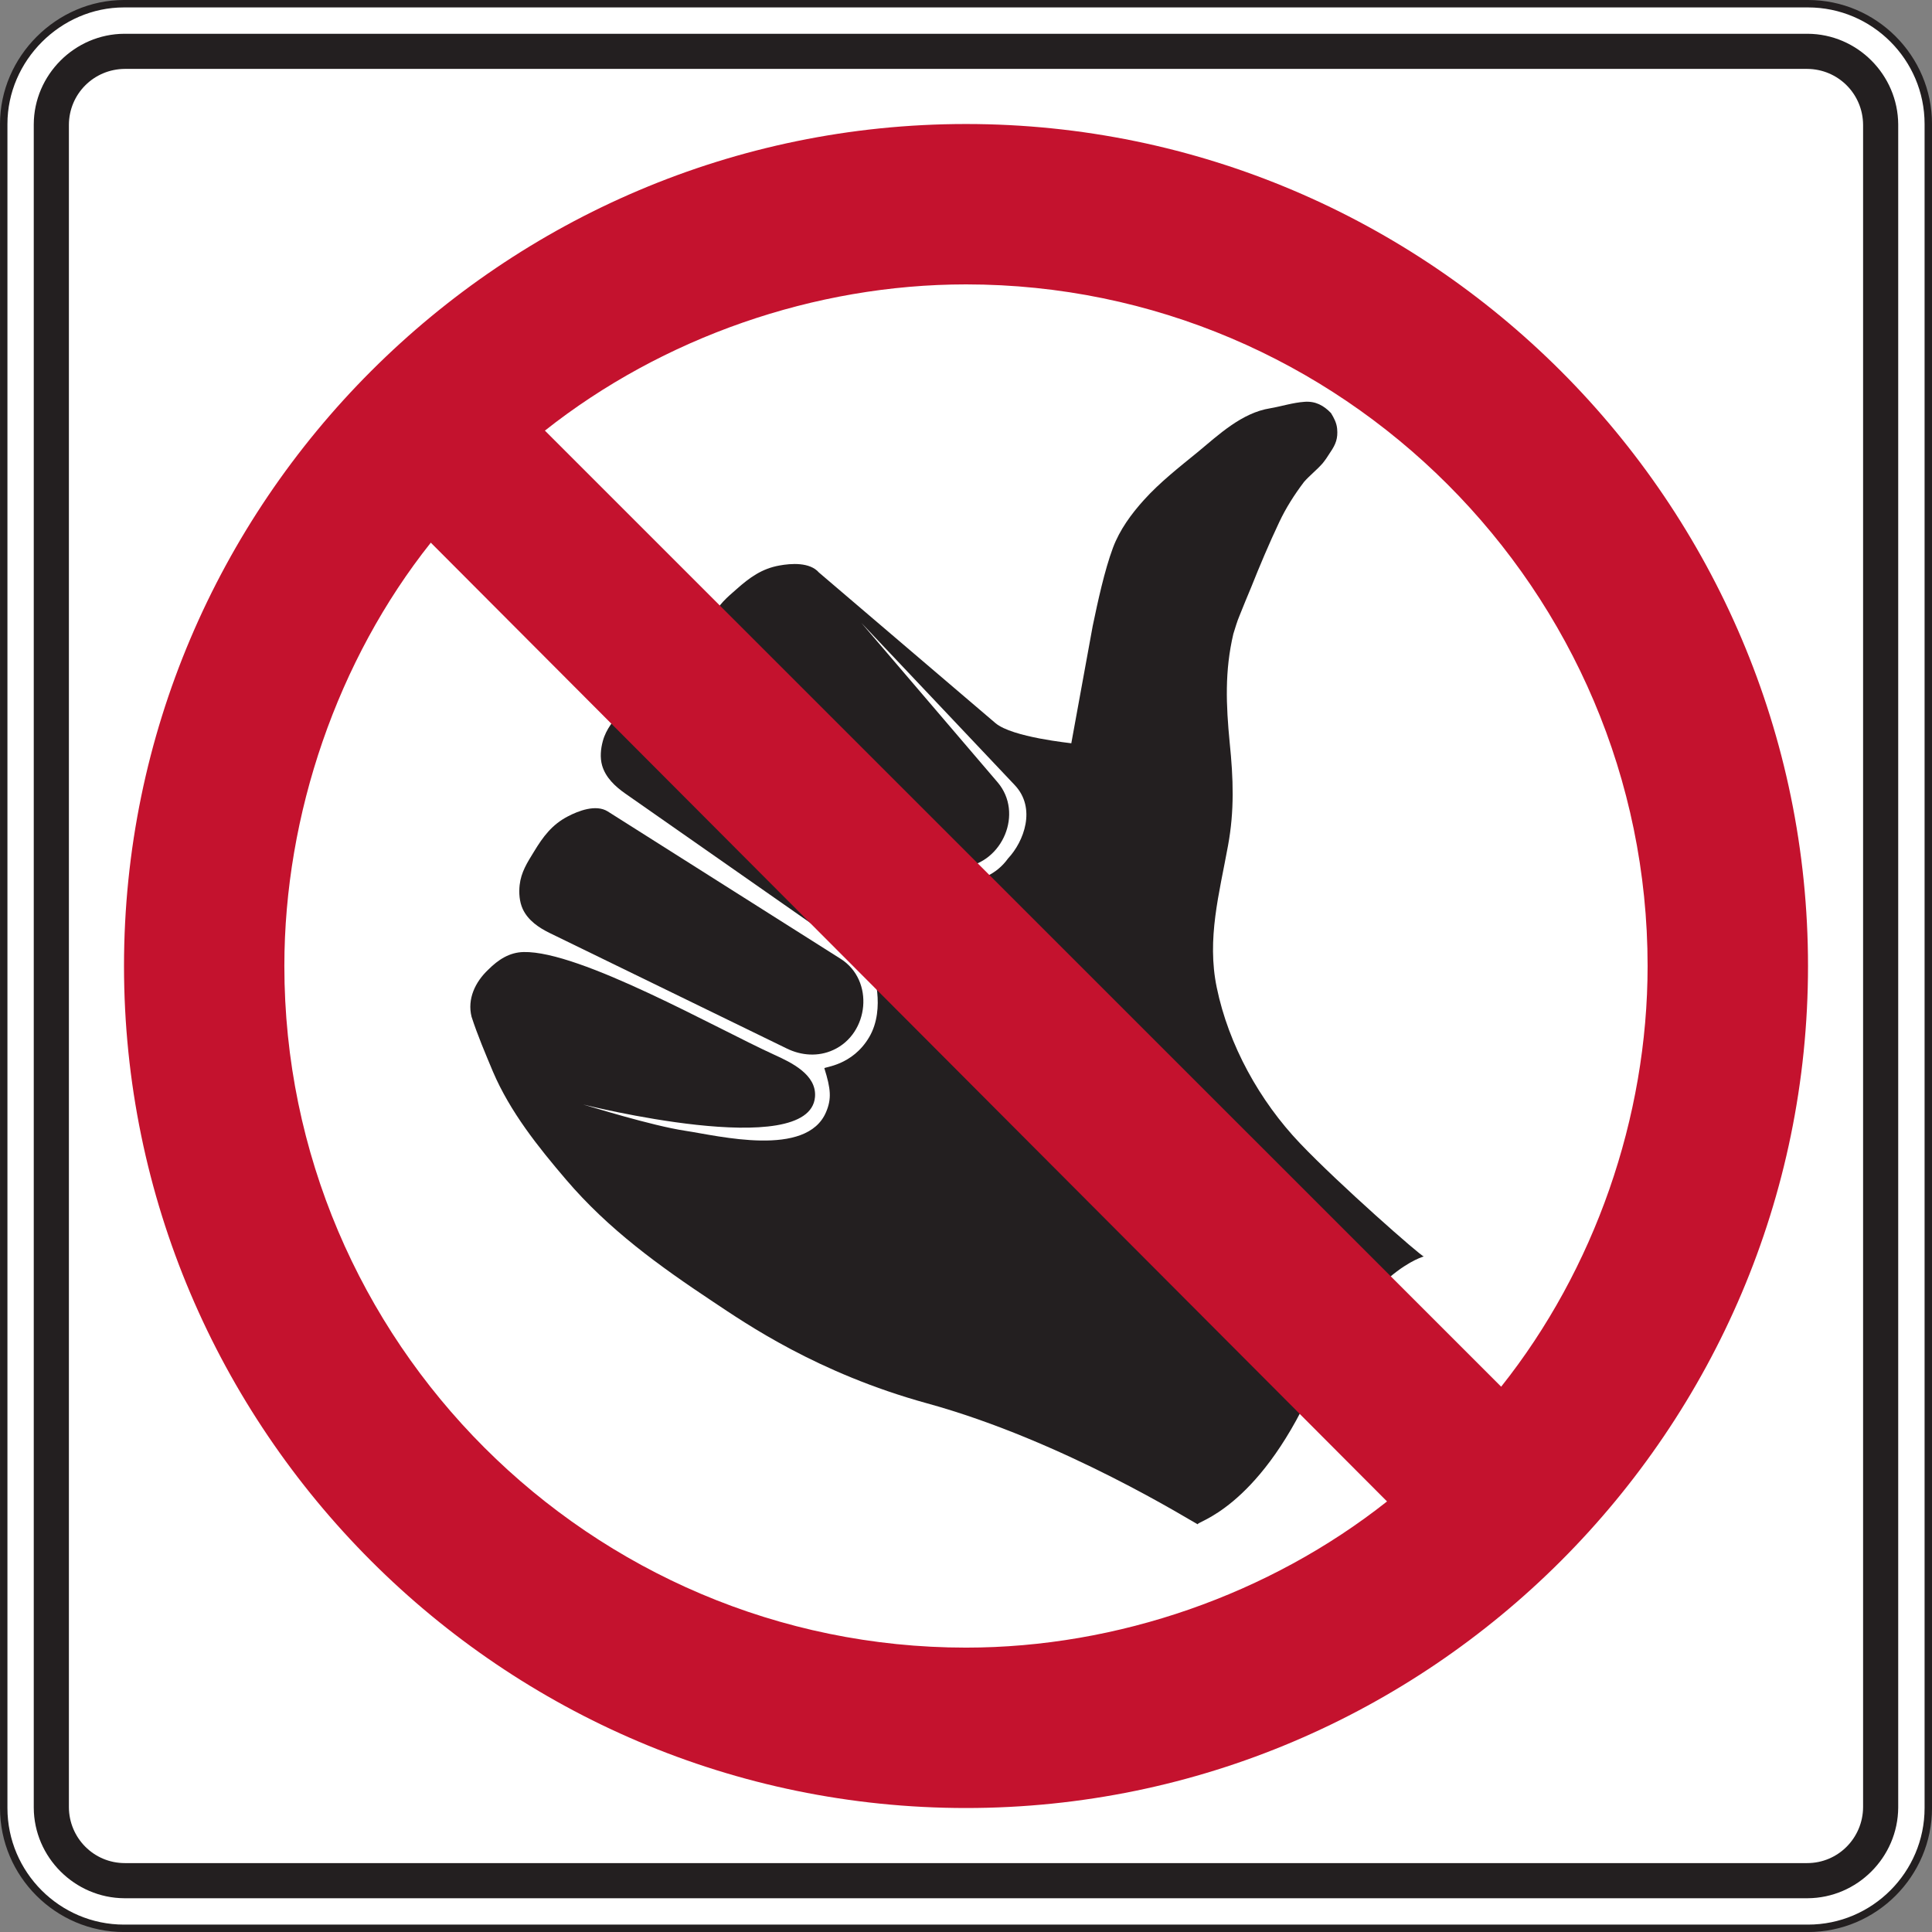 <?xml version="1.0" encoding="UTF-8" standalone="no"?>
<!-- Created with Inkscape (http://www.inkscape.org/) -->

<svg
   xmlns:dc="http://purl.org/dc/elements/1.1/"
   xmlns:cc="http://creativecommons.org/ns#"
   xmlns:rdf="http://www.w3.org/1999/02/22-rdf-syntax-ns#"
   xmlns:svg="http://www.w3.org/2000/svg"
   xmlns="http://www.w3.org/2000/svg"
   xmlns:sodipodi="http://sodipodi.sourceforge.net/DTD/sodipodi-0.dtd"
   xmlns:inkscape="http://www.inkscape.org/namespaces/inkscape"
   width="162.626"
   height="162.629"
   id="svg14813"
   version="1.1"
   inkscape:version="0.48.1 "
   sodipodi:docname="New document 65">
  <rect width="100%" height="100%" fill="#808080" stroke="none"/>
  <defs
     id="defs14815">
    <clipPath
       clipPathUnits="userSpaceOnUse"
       id="clipPath10674">
      <path
         inkscape:connector-curvature="0"
         d="m 63.125,61.226 513.268,0 0,676.774 -513.268,0 0,-676.774 z"
         id="path10676" />
    </clipPath>
  </defs>
  <sodipodi:namedview
     id="base"
     pagecolor="#ffffff"
     bordercolor="#666666"
     borderopacity="1.0"
     inkscape:pageopacity="0.0"
     inkscape:pageshadow="2"
     inkscape:zoom="0.35"
     inkscape:cx="13.455985"
     inkscape:cy="61.314392"
     inkscape:document-units="px"
     inkscape:current-layer="layer1"
     showgrid="false"
     fit-margin-top="0"
     fit-margin-left="0"
     fit-margin-right="0"
     fit-margin-bottom="0"
     inkscape:window-width="469"
     inkscape:window-height="403"
     inkscape:window-x="819"
     inkscape:window-y="84"
     inkscape:window-maximized="0" />
  <g
     inkscape:label="Layer 1"
     inkscape:groupmode="layer"
     id="layer1"
     transform="translate(-361.544,-431.048)">
    <g
       transform="matrix(1.25,0,0,-1.25,103.376,1024.439)"
       id="g10670">
      <g
         id="g10672"
         clip-path="url(#clipPath10674)">
        <g
           id="g10678"
           transform="translate(214.885,474.463)">
          <path
             inkscape:connector-curvature="0"
             d="m 0,0 113.401,0 c 4.461,0 8.1,-3.639 8.1,-8.1 l 0,-113.402 c 0,-4.462 -3.639,-8.101 -8.1,-8.101 l -113.401,0 c -4.461,0 -8.1,3.639 -8.1,8.101 L -8.1,-8.1 C -8.1,-3.694 -4.407,0 0,0"
             style="fill:#ffffff;fill-opacity:1;fill-rule:nonzero;stroke:#231f20;stroke-width:0.5;stroke-linecap:butt;stroke-linejoin:miter;stroke-miterlimit:4;stroke-opacity:1;stroke-dasharray:none"
             id="path10680" />
        </g>
        <g
           id="g10682"
           transform="translate(214.908,472.438)">
          <path
             inkscape:connector-curvature="0"
             d="m 0,0 113.351,0 c 3.345,-0.013 6.08,-2.761 6.101,-6.101 l 0,-113.35 c -0.021,-3.342 -2.756,-6.084 -6.101,-6.102 l -113.351,0 c -3.338,0.018 -6.088,2.76 -6.1,6.102 l 0,113.35 C -6.088,-2.761 -3.338,-0.013 0,0"
             style="fill:#231f20;fill-opacity:1;fill-rule:evenodd;stroke:none"
             id="path10684" />
        </g>
        <g
           id="g10686"
           transform="translate(214.941,470.073)">
          <path
             inkscape:connector-curvature="0"
             d="m 0,0 113.288,0 c 2.084,-0.012 3.752,-1.681 3.766,-3.766 l 0,-113.291 c -0.014,-2.074 -1.682,-3.766 -3.766,-3.764 l -113.288,0 c -2.086,-0.002 -3.758,1.69 -3.767,3.764 l 0,113.291 C -3.758,-1.681 -2.086,-0.012 0,0"
             style="fill:#ffffff;fill-opacity:1;fill-rule:evenodd;stroke:none"
             id="path10688" />
        </g>
        <g
           id="g10690"
           transform="translate(263.142,410.147)">
          <path
             inkscape:connector-curvature="0"
             d="m 0,0 c 2.293,-1.459 1.916,-5.038 -0.492,-6.138 -1.021,-0.472 -2.16,-0.379 -3.127,0.094 l -15.949,7.769 c -0.738,0.358 -1.477,0.85 -1.838,1.627 -0.226,0.494 -0.266,1.081 -0.209,1.612 0.096,0.87 0.512,1.515 0.967,2.254 0.607,1.003 1.213,1.819 2.273,2.369 0.721,0.378 1.895,0.833 2.69,0.339 L 0,0 z"
             style="fill:#231f20;fill-opacity:1;fill-rule:evenodd;stroke:none"
             id="path10692" />
        </g>
        <g
           id="g10694"
           transform="translate(267.697,416.518)">
          <path
             inkscape:connector-curvature="0"
             d="m 0,0 c 2.037,-1.799 1.104,-5.276 -1.443,-5.986 -1.088,-0.309 -2.196,-0.037 -3.076,0.582 l -14.54,10.163 c -0.673,0.472 -1.326,1.075 -1.56,1.899 -0.147,0.52 -0.092,1.107 0.047,1.621 0.228,0.847 0.742,1.416 1.304,2.078 0.756,0.896 1.483,1.606 2.618,1.982 0.769,0.262 2,0.528 2.709,-0.084 L 0,0 z"
             style="fill:#231f20;fill-opacity:1;fill-rule:evenodd;stroke:none"
             id="path10696" />
        </g>
        <g
           id="g10698"
           transform="translate(278.676,424.66)">
          <path
             inkscape:connector-curvature="0"
             d="m 0,0 c 0.009,0.014 -3.975,0.392 -5.112,1.362 l -11.881,10.137 c -0.615,0.707 -1.871,0.619 -2.671,0.471 -1.176,-0.211 -1.997,-0.808 -2.874,-1.587 -0.654,-0.571 -1.242,-1.062 -1.591,-1.865 -0.211,-0.491 -0.35,-1.062 -0.28,-1.6 0.116,-0.847 0.674,-1.538 1.274,-2.102 l 12.928,-12.148 c 0.783,-0.739 1.841,-1.167 2.957,-1.016 2.627,0.334 4.043,3.646 2.293,5.714 L -14.141,8.112 -3.815,-2.809 c 1.481,-1.561 0.617,-3.817 -0.439,-4.94 -1.623,-2.261 -4.592,-1.489 -4.604,-1.478 -0.078,-1.041 -0.047,-2.908 -0.834,-3.976 -1.181,-1.597 -3.666,-2.054 -3.705,-2.089 0.014,0.062 0.932,-2.538 -0.207,-4.486 -1.139,-1.945 -3.055,-2.012 -3.025,-2.107 0.439,-1.397 0.492,-2.061 0.115,-2.949 -1.305,-3.094 -7.256,-1.594 -9.461,-1.263 -2.303,0.345 -6.527,1.677 -6.897,1.772 -0.035,0.008 15.241,-3.832 15.612,0.506 0.129,1.512 -1.613,2.332 -2.744,2.846 -3.883,1.767 -13.073,7.003 -16.879,6.916 -0.957,-0.022 -1.705,-0.512 -2.387,-1.194 -0.873,-0.826 -1.416,-1.969 -1.117,-3.164 0.398,-1.231 0.947,-2.519 1.439,-3.695 1.157,-2.707 3.032,-5.057 4.926,-7.274 2.861,-3.356 6.272,-5.813 9.928,-8.242 2.16,-1.436 6.99,-4.787 14.388,-6.823 9.2,-2.529 17.883,-7.994 18.223,-8.148 -0.181,0.172 3.951,0.951 7.676,9.094 3.725,8.138 7.697,8.97 7.543,8.947 -0.149,-0.025 -5.738,4.888 -8.332,7.615 -2.729,2.863 -4.813,6.63 -5.61,10.496 -0.681,3.277 0.172,6.328 0.758,9.549 0.438,2.367 0.36,4.526 0.114,6.931 -0.247,2.559 -0.342,4.832 0.246,7.333 0.132,0.415 0.248,0.833 0.418,1.231 0.246,0.626 0.509,1.25 0.777,1.895 0.588,1.476 1.213,2.954 1.893,4.394 0.455,0.967 1.023,1.856 1.668,2.709 0.378,0.434 0.851,0.796 1.25,1.25 0.189,0.228 0.361,0.492 0.529,0.758 0.363,0.53 0.514,0.929 0.455,1.573 -0.037,0.397 -0.207,0.719 -0.416,1.061 -0.492,0.51 -1.041,0.812 -1.781,0.756 C 14.91,22.939 14.171,22.693 13.394,22.559 11.482,22.257 9.927,20.78 8.507,19.605 7.255,18.583 5.968,17.578 4.89,16.384 4.035,15.437 3.259,14.377 2.804,13.164 2.234,11.633 1.785,9.546 1.441,7.898 L 0,0 z"
             style="fill:#231f20;fill-opacity:1;fill-rule:evenodd;stroke:none"
             id="path10700" />
        </g>
        <g
           id="g10702"
           transform="translate(307.623,381.333)">
          <path
             inkscape:connector-curvature="0"
             d="m 0,0 c 6.275,7.888 9.861,18.109 9.861,28.331 0,25.279 -20.619,45.898 -45.898,45.898 -10.221,0 -20.442,-3.586 -28.358,-9.847 L 0,0 z m -7.686,-7.727 c -7.914,-6.258 -18.133,-9.844 -28.351,-9.844 -25.283,0 -45.903,20.617 -45.903,45.902 0,10.218 3.586,20.617 9.862,28.506 L -7.686,-7.727 z m -28.351,92.756 c 31.228,0 56.7,-25.471 56.7,-56.698 0,-31.232 -25.472,-56.703 -56.7,-56.703 -31.231,0 -56.701,25.471 -56.701,56.703 0,31.227 25.47,56.698 56.701,56.698"
             style="fill:#c4122e;fill-opacity:1;fill-rule:evenodd;stroke:none"
             id="path10704" />
        </g>
      </g>
    </g>
  </g>
</svg>
